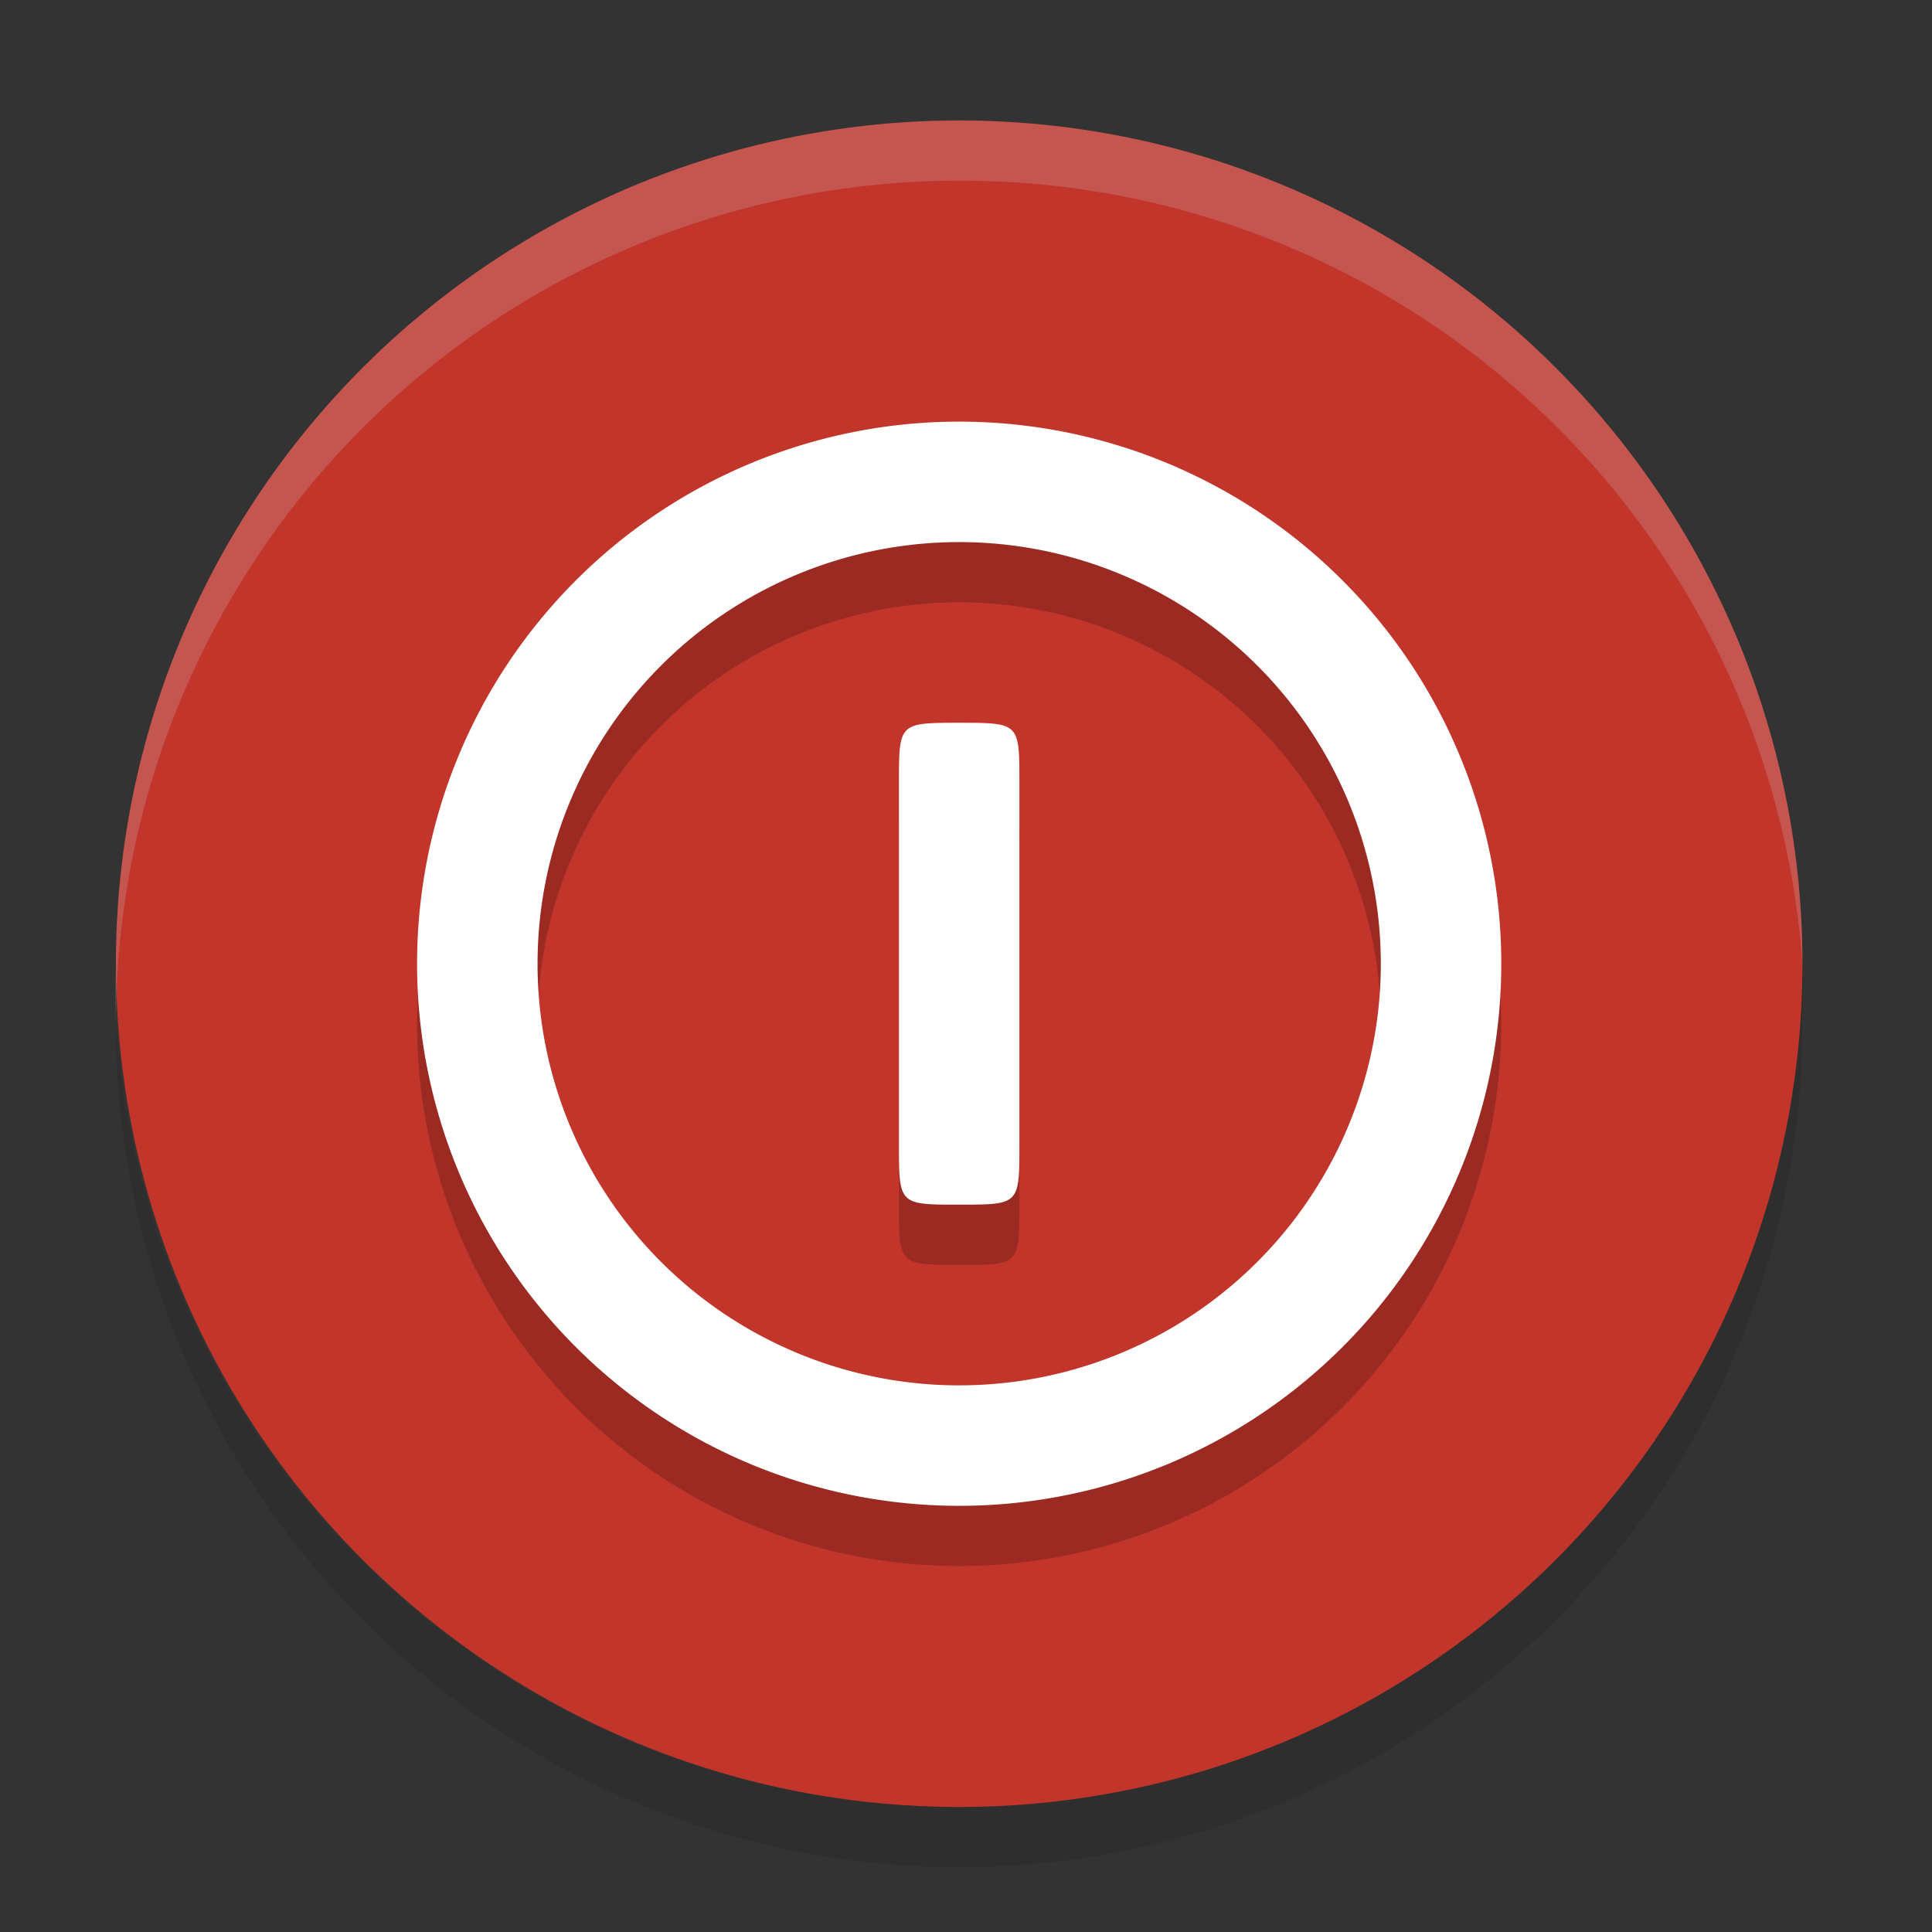 <svg id="svg1685" height="64" style="" viewBox="0 0 17 17" width="64" xmlns="http://www.w3.org/2000/svg">
    <rect x="0" y="0" width="17" height="17" fill="#333333" stroke="none"/>
    <path id="rect57" d="m-.04 0h16.96v16.96h-16.96z" style="opacity:0;stroke-width:.53"/>
    <g id="g69" style="" transform="matrix(.53 0 0 .53 -.04 0)">
        <circle id="circle59" cx="16" cy="16" r="14" style="fill:#c2352a"/>
        <path id="path61" d="m16 8a9 9 0 0 0 -9 9 9 9 0 0 0 9 9 9 9 0 0 0 9-9 9 9 0 0 0 -9-9zm0 2a7 7 0 0 1 7 7 7 7 0 0 1 -7 7 7 7 0 0 1 -7-7 7 7 0 0 1 7-7zm0 3c-1 0-1 0-1 1v6c0 1 0 1 1 1s1 0 1-1v-6c0-1 0-1-1-1z" style="opacity:.2"/>
        <path id="path63" d="m16 7a9 9 0 0 0 -9 9 9 9 0 0 0 9 9 9 9 0 0 0 9-9 9 9 0 0 0 -9-9zm0 2a7 7 0 0 1 7 7 7 7 0 0 1 -7 7 7 7 0 0 1 -7-7 7 7 0 0 1 7-7zm0 3c-1 0-1 0-1 1v6c0 1 0 1 1 1s1 0 1-1v-6c0-1 0-1-1-1z" style="fill:#ffffff"/>
        <path id="path65" d="m16 2a14 14 0 0 0 -14 14 14 14 0 0 0 0 1 14 14 0 0 1 14-14 14 14 0 0 1 14 13 14 14 0 0 0 -14-14z" style="opacity:.2;fill:#d3dae3"/>
        <path id="path67" d="m30 16a14 14 0 0 1 -14 14 14 14 0 0 1 -14-13 14 14 0 0 0 14 14 14 14 0 0 0 14-14 14 14 0 0 0 0-1z" style="opacity:.1"/>
    </g>
</svg>
